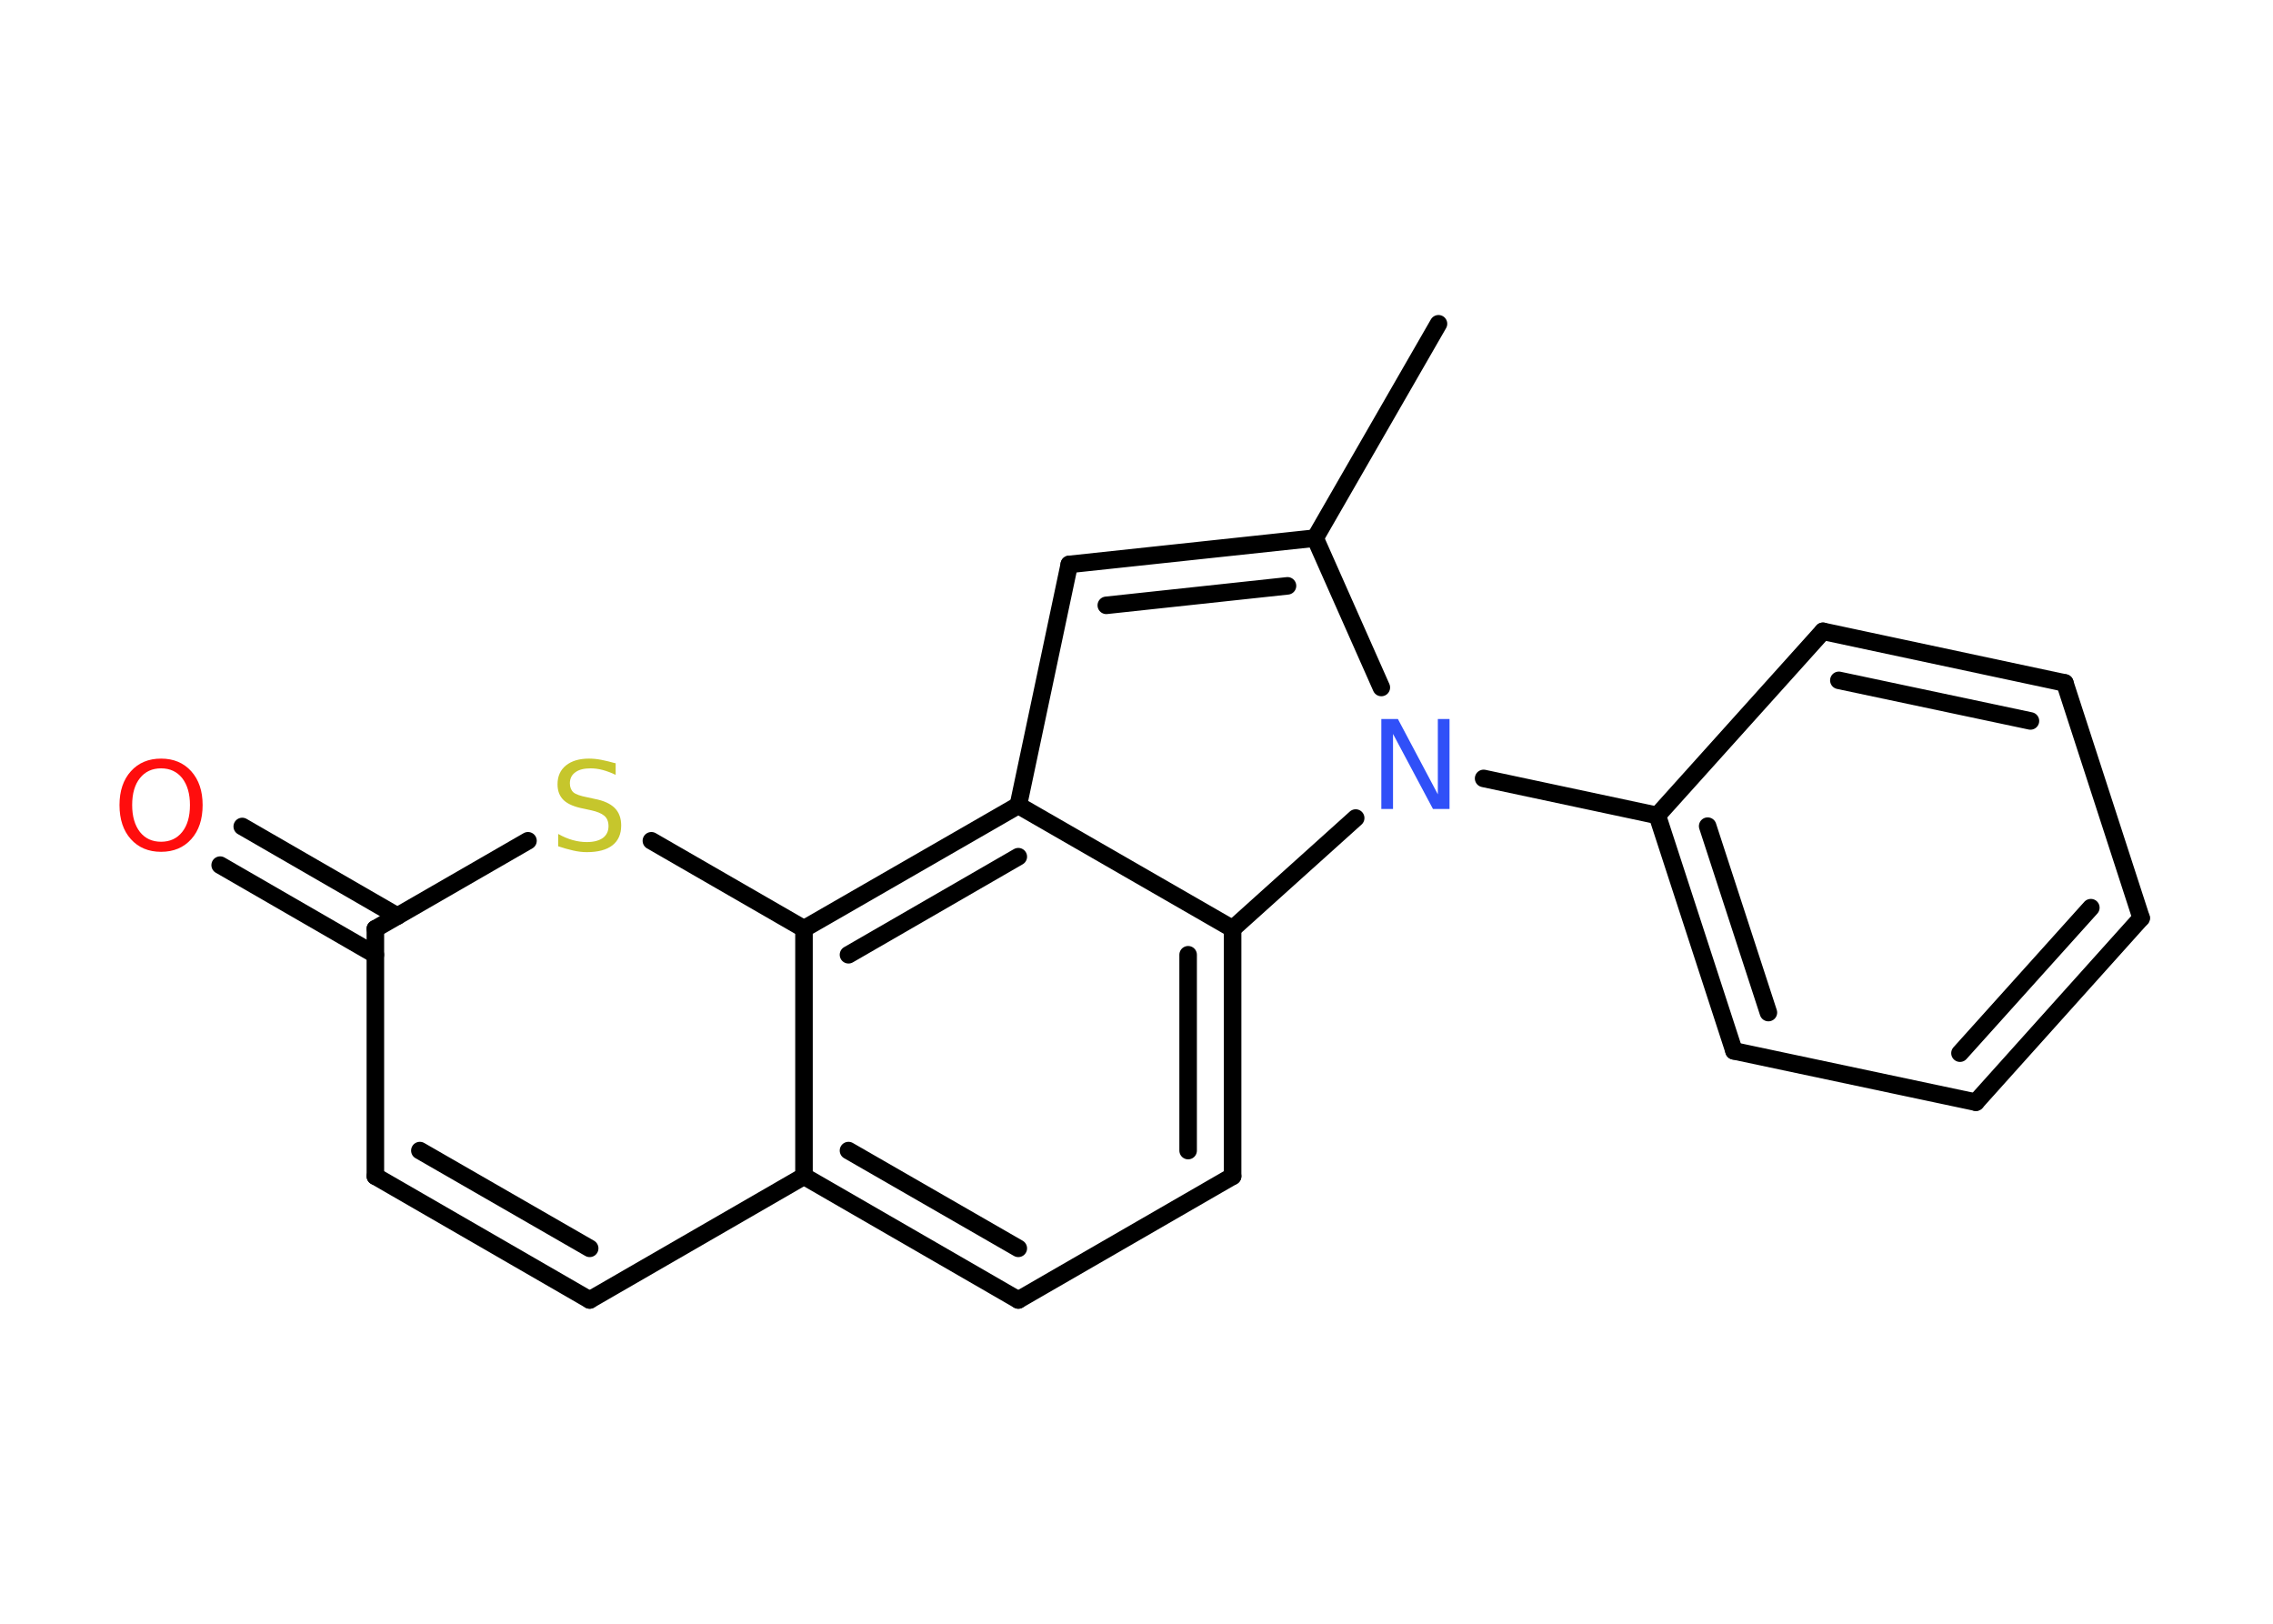 <?xml version='1.0' encoding='UTF-8'?>
<!DOCTYPE svg PUBLIC "-//W3C//DTD SVG 1.1//EN" "http://www.w3.org/Graphics/SVG/1.1/DTD/svg11.dtd">
<svg version='1.2' xmlns='http://www.w3.org/2000/svg' xmlns:xlink='http://www.w3.org/1999/xlink' width='70.0mm' height='50.0mm' viewBox='0 0 70.0 50.0'>
  <desc>Generated by the Chemistry Development Kit (http://github.com/cdk)</desc>
  <g stroke-linecap='round' stroke-linejoin='round' stroke='#000000' stroke-width='.54' fill='#FF0D0D'>
    <rect x='.0' y='.0' width='70.0' height='50.0' fill='#FFFFFF' stroke='none'/>
    <g id='mol1' class='mol'>
      <line id='mol1bnd1' class='bond' x1='44.3' y1='9.97' x2='40.5' y2='16.57'/>
      <g id='mol1bnd2' class='bond'>
        <line x1='40.5' y1='16.57' x2='32.93' y2='17.38'/>
        <line x1='39.65' y1='18.04' x2='34.07' y2='18.64'/>
      </g>
      <line id='mol1bnd3' class='bond' x1='32.93' y1='17.38' x2='31.36' y2='24.8'/>
      <g id='mol1bnd4' class='bond'>
        <line x1='31.36' y1='24.8' x2='24.76' y2='28.6'/>
        <line x1='31.36' y1='26.38' x2='26.13' y2='29.4'/>
      </g>
      <line id='mol1bnd5' class='bond' x1='24.76' y1='28.6' x2='20.06' y2='25.89'/>
      <line id='mol1bnd6' class='bond' x1='16.26' y1='25.89' x2='11.56' y2='28.6'/>
      <g id='mol1bnd7' class='bond'>
        <line x1='11.56' y1='29.4' x2='6.78' y2='26.64'/>
        <line x1='12.24' y1='28.21' x2='7.46' y2='25.45'/>
      </g>
      <line id='mol1bnd8' class='bond' x1='11.56' y1='28.6' x2='11.56' y2='36.22'/>
      <g id='mol1bnd9' class='bond'>
        <line x1='11.56' y1='36.22' x2='18.16' y2='40.03'/>
        <line x1='12.93' y1='35.43' x2='18.16' y2='38.44'/>
      </g>
      <line id='mol1bnd10' class='bond' x1='18.16' y1='40.03' x2='24.76' y2='36.22'/>
      <line id='mol1bnd11' class='bond' x1='24.76' y1='28.6' x2='24.76' y2='36.22'/>
      <g id='mol1bnd12' class='bond'>
        <line x1='24.76' y1='36.22' x2='31.36' y2='40.03'/>
        <line x1='26.13' y1='35.43' x2='31.36' y2='38.44'/>
      </g>
      <line id='mol1bnd13' class='bond' x1='31.36' y1='40.03' x2='37.96' y2='36.22'/>
      <g id='mol1bnd14' class='bond'>
        <line x1='37.96' y1='36.22' x2='37.96' y2='28.6'/>
        <line x1='36.59' y1='35.43' x2='36.59' y2='29.4'/>
      </g>
      <line id='mol1bnd15' class='bond' x1='31.36' y1='24.8' x2='37.96' y2='28.6'/>
      <line id='mol1bnd16' class='bond' x1='37.96' y1='28.6' x2='41.75' y2='25.19'/>
      <line id='mol1bnd17' class='bond' x1='40.5' y1='16.57' x2='42.54' y2='21.17'/>
      <line id='mol1bnd18' class='bond' x1='45.69' y1='23.97' x2='51.04' y2='25.11'/>
      <g id='mol1bnd19' class='bond'>
        <line x1='51.04' y1='25.11' x2='53.4' y2='32.36'/>
        <line x1='52.59' y1='25.44' x2='54.46' y2='31.18'/>
      </g>
      <line id='mol1bnd20' class='bond' x1='53.4' y1='32.36' x2='60.85' y2='33.94'/>
      <g id='mol1bnd21' class='bond'>
        <line x1='60.85' y1='33.94' x2='65.94' y2='28.27'/>
        <line x1='60.36' y1='32.43' x2='64.39' y2='27.95'/>
      </g>
      <line id='mol1bnd22' class='bond' x1='65.94' y1='28.27' x2='63.59' y2='21.03'/>
      <g id='mol1bnd23' class='bond'>
        <line x1='63.59' y1='21.03' x2='56.14' y2='19.44'/>
        <line x1='62.53' y1='22.2' x2='56.63' y2='20.95'/>
      </g>
      <line id='mol1bnd24' class='bond' x1='51.04' y1='25.11' x2='56.14' y2='19.44'/>
      <path id='mol1atm6' class='atom' d='M18.96 23.5v.36q-.21 -.1 -.4 -.15q-.19 -.05 -.37 -.05q-.31 .0 -.47 .12q-.17 .12 -.17 .34q.0 .18 .11 .28q.11 .09 .42 .15l.23 .05q.42 .08 .62 .28q.2 .2 .2 .54q.0 .4 -.27 .61q-.27 .21 -.79 .21q-.2 .0 -.42 -.05q-.22 -.05 -.46 -.13v-.38q.23 .13 .45 .19q.22 .06 .43 .06q.32 .0 .5 -.13q.17 -.13 .17 -.36q.0 -.21 -.13 -.32q-.13 -.11 -.41 -.17l-.23 -.05q-.42 -.08 -.61 -.26q-.19 -.18 -.19 -.49q.0 -.37 .26 -.58q.26 -.21 .71 -.21q.19 .0 .39 .04q.2 .04 .41 .1z' stroke='none' fill='#C6C62C'/>
      <path id='mol1atm8' class='atom' d='M4.96 23.66q-.41 .0 -.65 .3q-.24 .3 -.24 .83q.0 .52 .24 .83q.24 .3 .65 .3q.41 .0 .65 -.3q.24 -.3 .24 -.83q.0 -.52 -.24 -.83q-.24 -.3 -.65 -.3zM4.96 23.36q.58 .0 .93 .39q.35 .39 .35 1.04q.0 .66 -.35 1.05q-.35 .39 -.93 .39q-.58 .0 -.93 -.39q-.35 -.39 -.35 -1.05q.0 -.65 .35 -1.04q.35 -.39 .93 -.39z' stroke='none'/>
      <path id='mol1atm15' class='atom' d='M42.55 22.14h.5l1.23 2.32v-2.32h.36v2.77h-.51l-1.23 -2.31v2.31h-.36v-2.77z' stroke='none' fill='#3050F8'/>
    </g>
  </g>
</svg>
